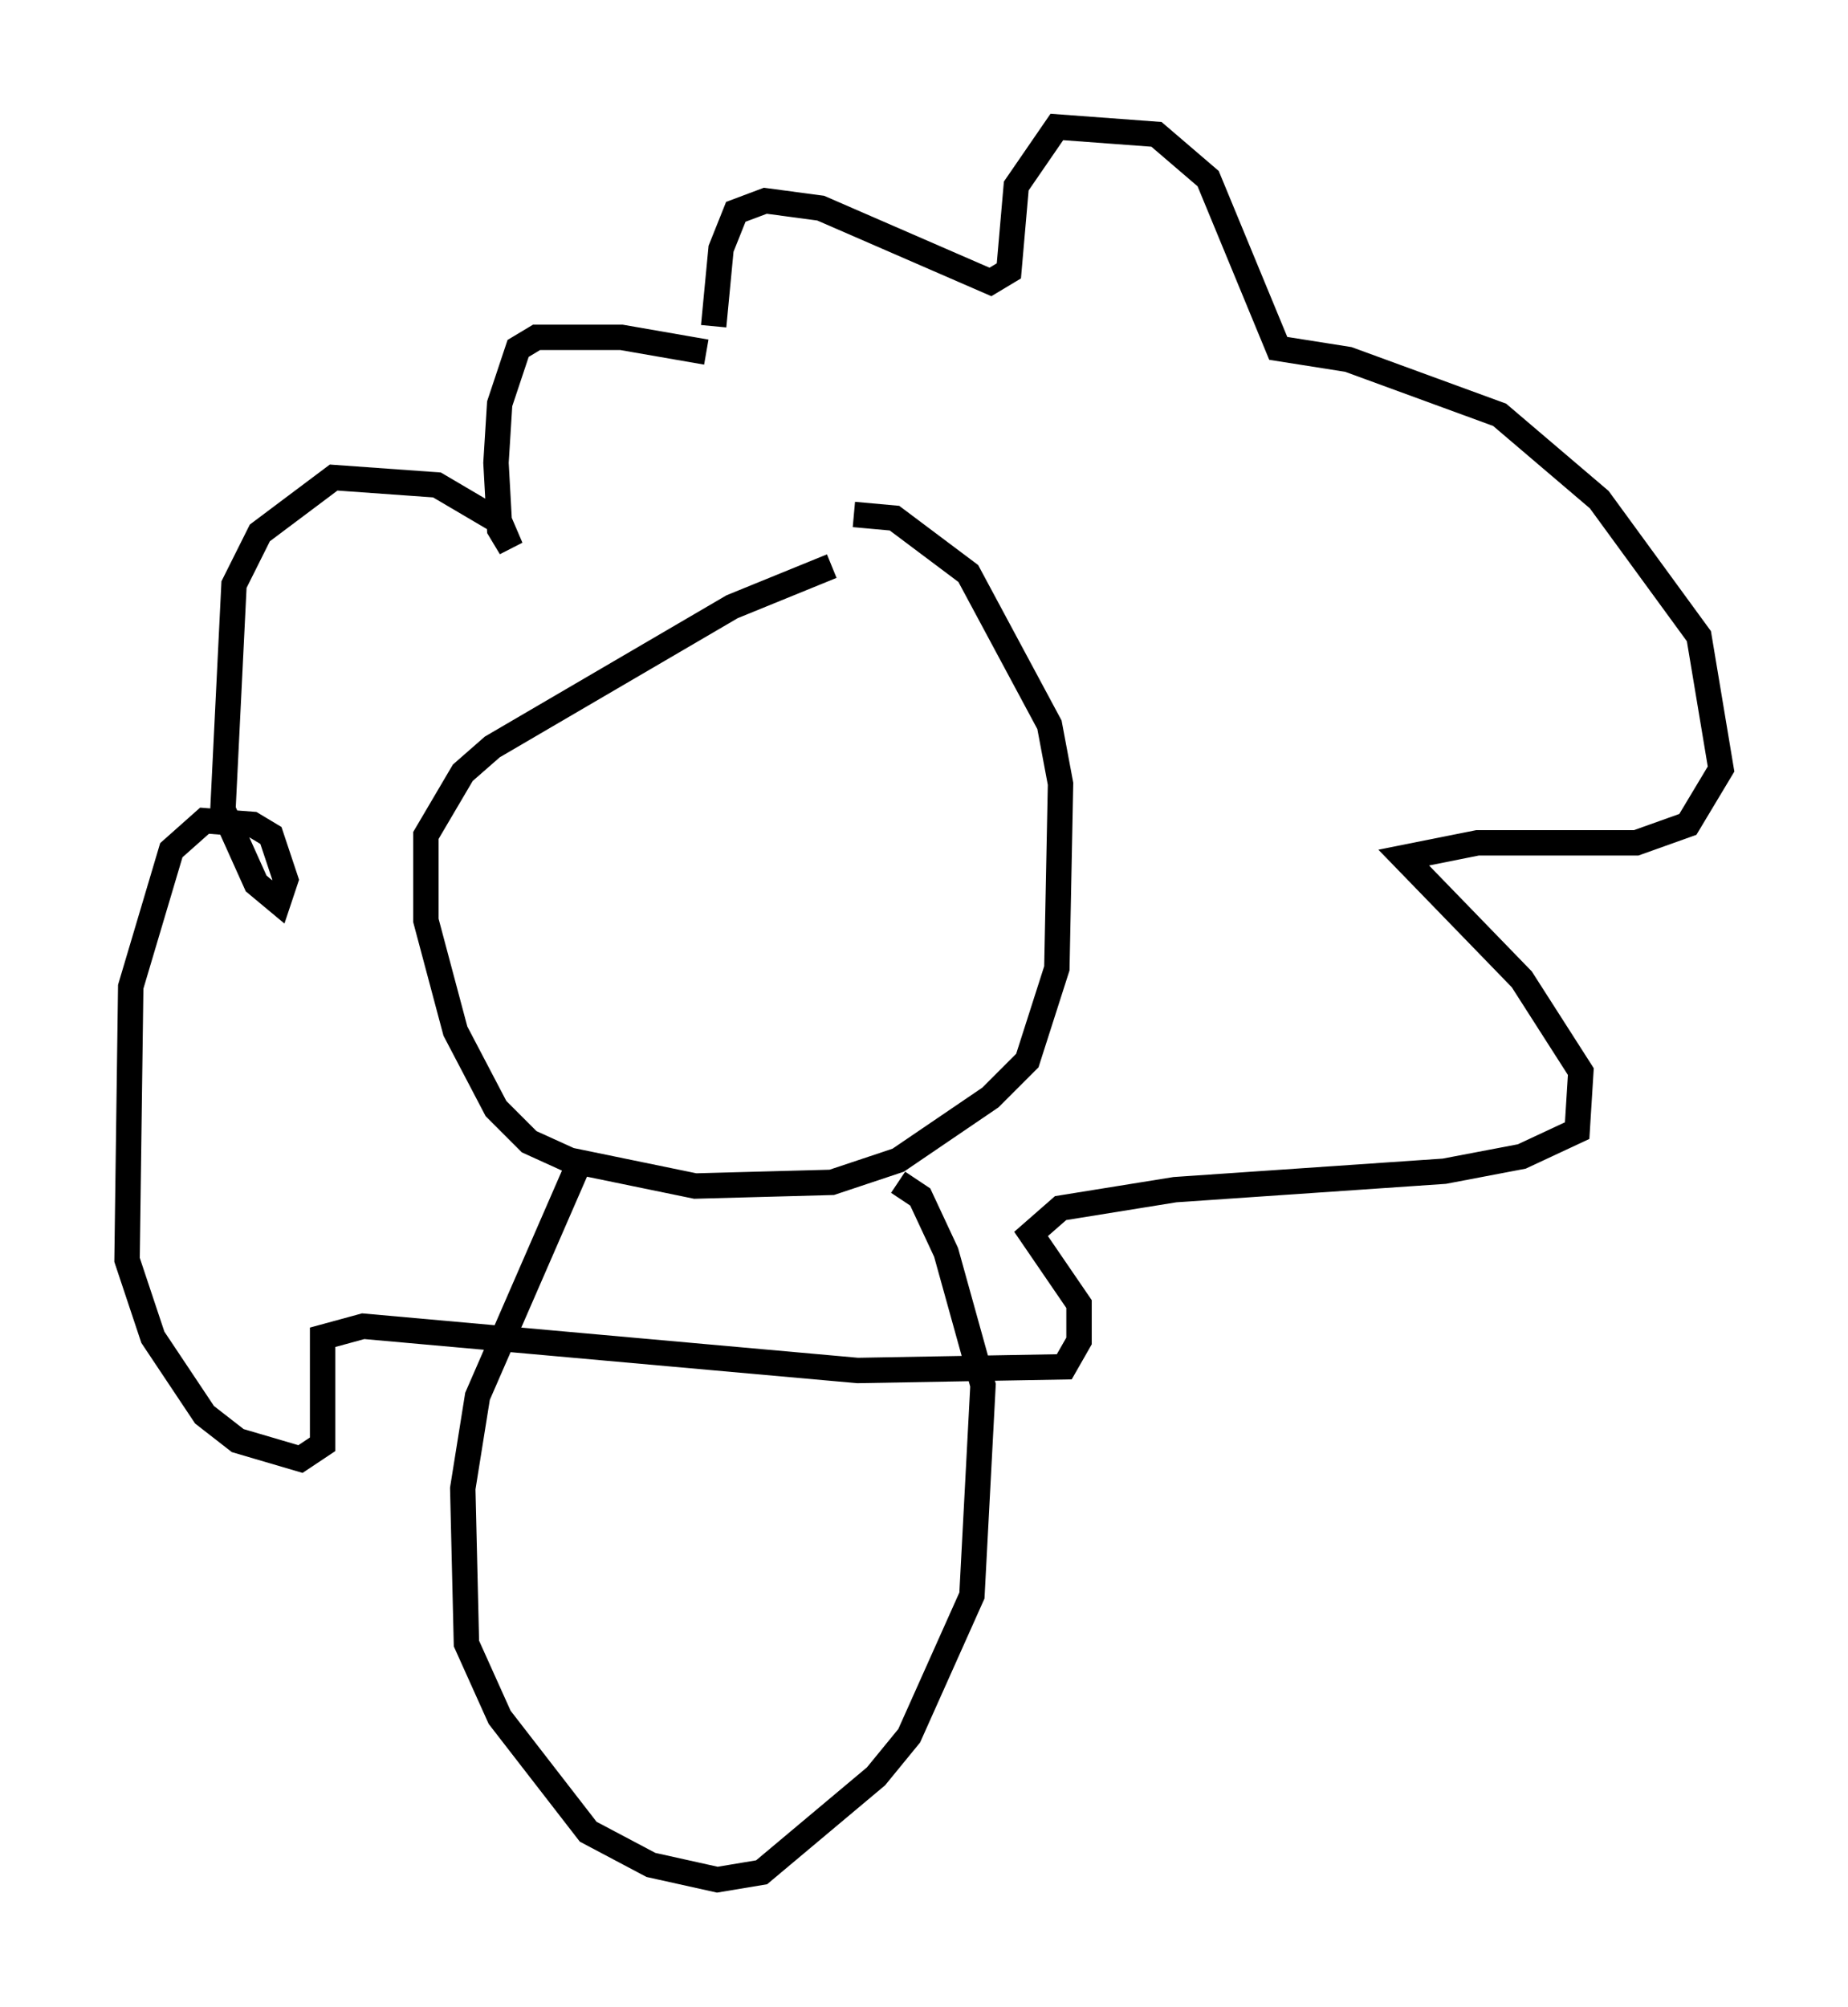<?xml version="1.0" encoding="utf-8" ?>
<svg baseProfile="full" height="78.994" version="1.1" width="72.748" xmlns="http://www.w3.org/2000/svg" xmlns:ev="http://www.w3.org/2001/xml-events" xmlns:xlink="http://www.w3.org/1999/xlink"><defs /><rect fill="white" height="78.994" width="72.748" x="0" y="0" /><path d="M33.76, 22.285 m-1.017, 0.0 l-3.922, 1.598 -9.441, 5.52 l-1.162, 1.017 -1.453, 2.469 l0.0, 3.341 1.162, 4.358 l1.598, 3.05 1.307, 1.307 l1.598, 0.726 4.939, 1.017 l5.374, -0.145 2.615, -0.872 l3.631, -2.469 1.453, -1.453 l1.162, -3.631 0.145, -7.263 l-0.436, -2.324 -3.196, -5.955 l-2.905, -2.179 -1.598, -0.145 m-5.81, -6.391 l-3.341, -0.581 -3.341, 0.0 l-0.726, 0.436 -0.726, 2.179 l-0.145, 2.324 0.145, 2.615 l0.436, 0.726 -0.436, -1.017 l-2.469, -1.453 -4.067, -0.291 l-2.905, 2.179 -1.017, 2.034 l-0.436, 8.86 1.307, 2.905 l0.872, 0.726 0.291, -0.872 l-0.581, -1.743 -0.726, -0.436 l-1.888, -0.145 -1.307, 1.162 l-1.598, 5.374 -0.145, 10.749 l1.017, 3.05 2.034, 3.05 l1.307, 1.017 2.469, 0.726 l0.872, -0.581 0.0, -4.212 l1.598, -0.436 19.464, 1.743 l8.134, -0.145 0.581, -1.017 l0.0, -1.453 -1.888, -2.76 l1.162, -1.017 4.503, -0.726 l10.603, -0.726 3.05, -0.581 l2.179, -1.017 0.145, -2.324 l-2.324, -3.631 -4.648, -4.793 l2.905, -0.581 6.246, 0.0 l2.034, -0.726 1.307, -2.179 l-0.872, -5.229 -3.922, -5.374 l-3.922, -3.341 -5.955, -2.179 l-2.76, -0.436 -2.76, -6.682 l-2.034, -1.743 -3.922, -0.291 l-1.598, 2.324 -0.291, 3.341 l-0.726, 0.436 -6.682, -2.905 l-2.179, -0.291 -1.162, 0.436 l-0.581, 1.453 -0.291, 3.05 m-5.374, 33.117 l-3.922, 9.006 -0.581, 3.631 l0.145, 6.101 1.307, 2.905 l3.486, 4.503 2.469, 1.307 l2.615, 0.581 1.743, -0.291 l4.503, -3.777 1.307, -1.598 l2.469, -5.52 0.436, -8.279 l-1.453, -5.229 -1.017, -2.179 l-0.872, -0.581 " fill="none" stroke="black" stroke-width="1" /></svg>